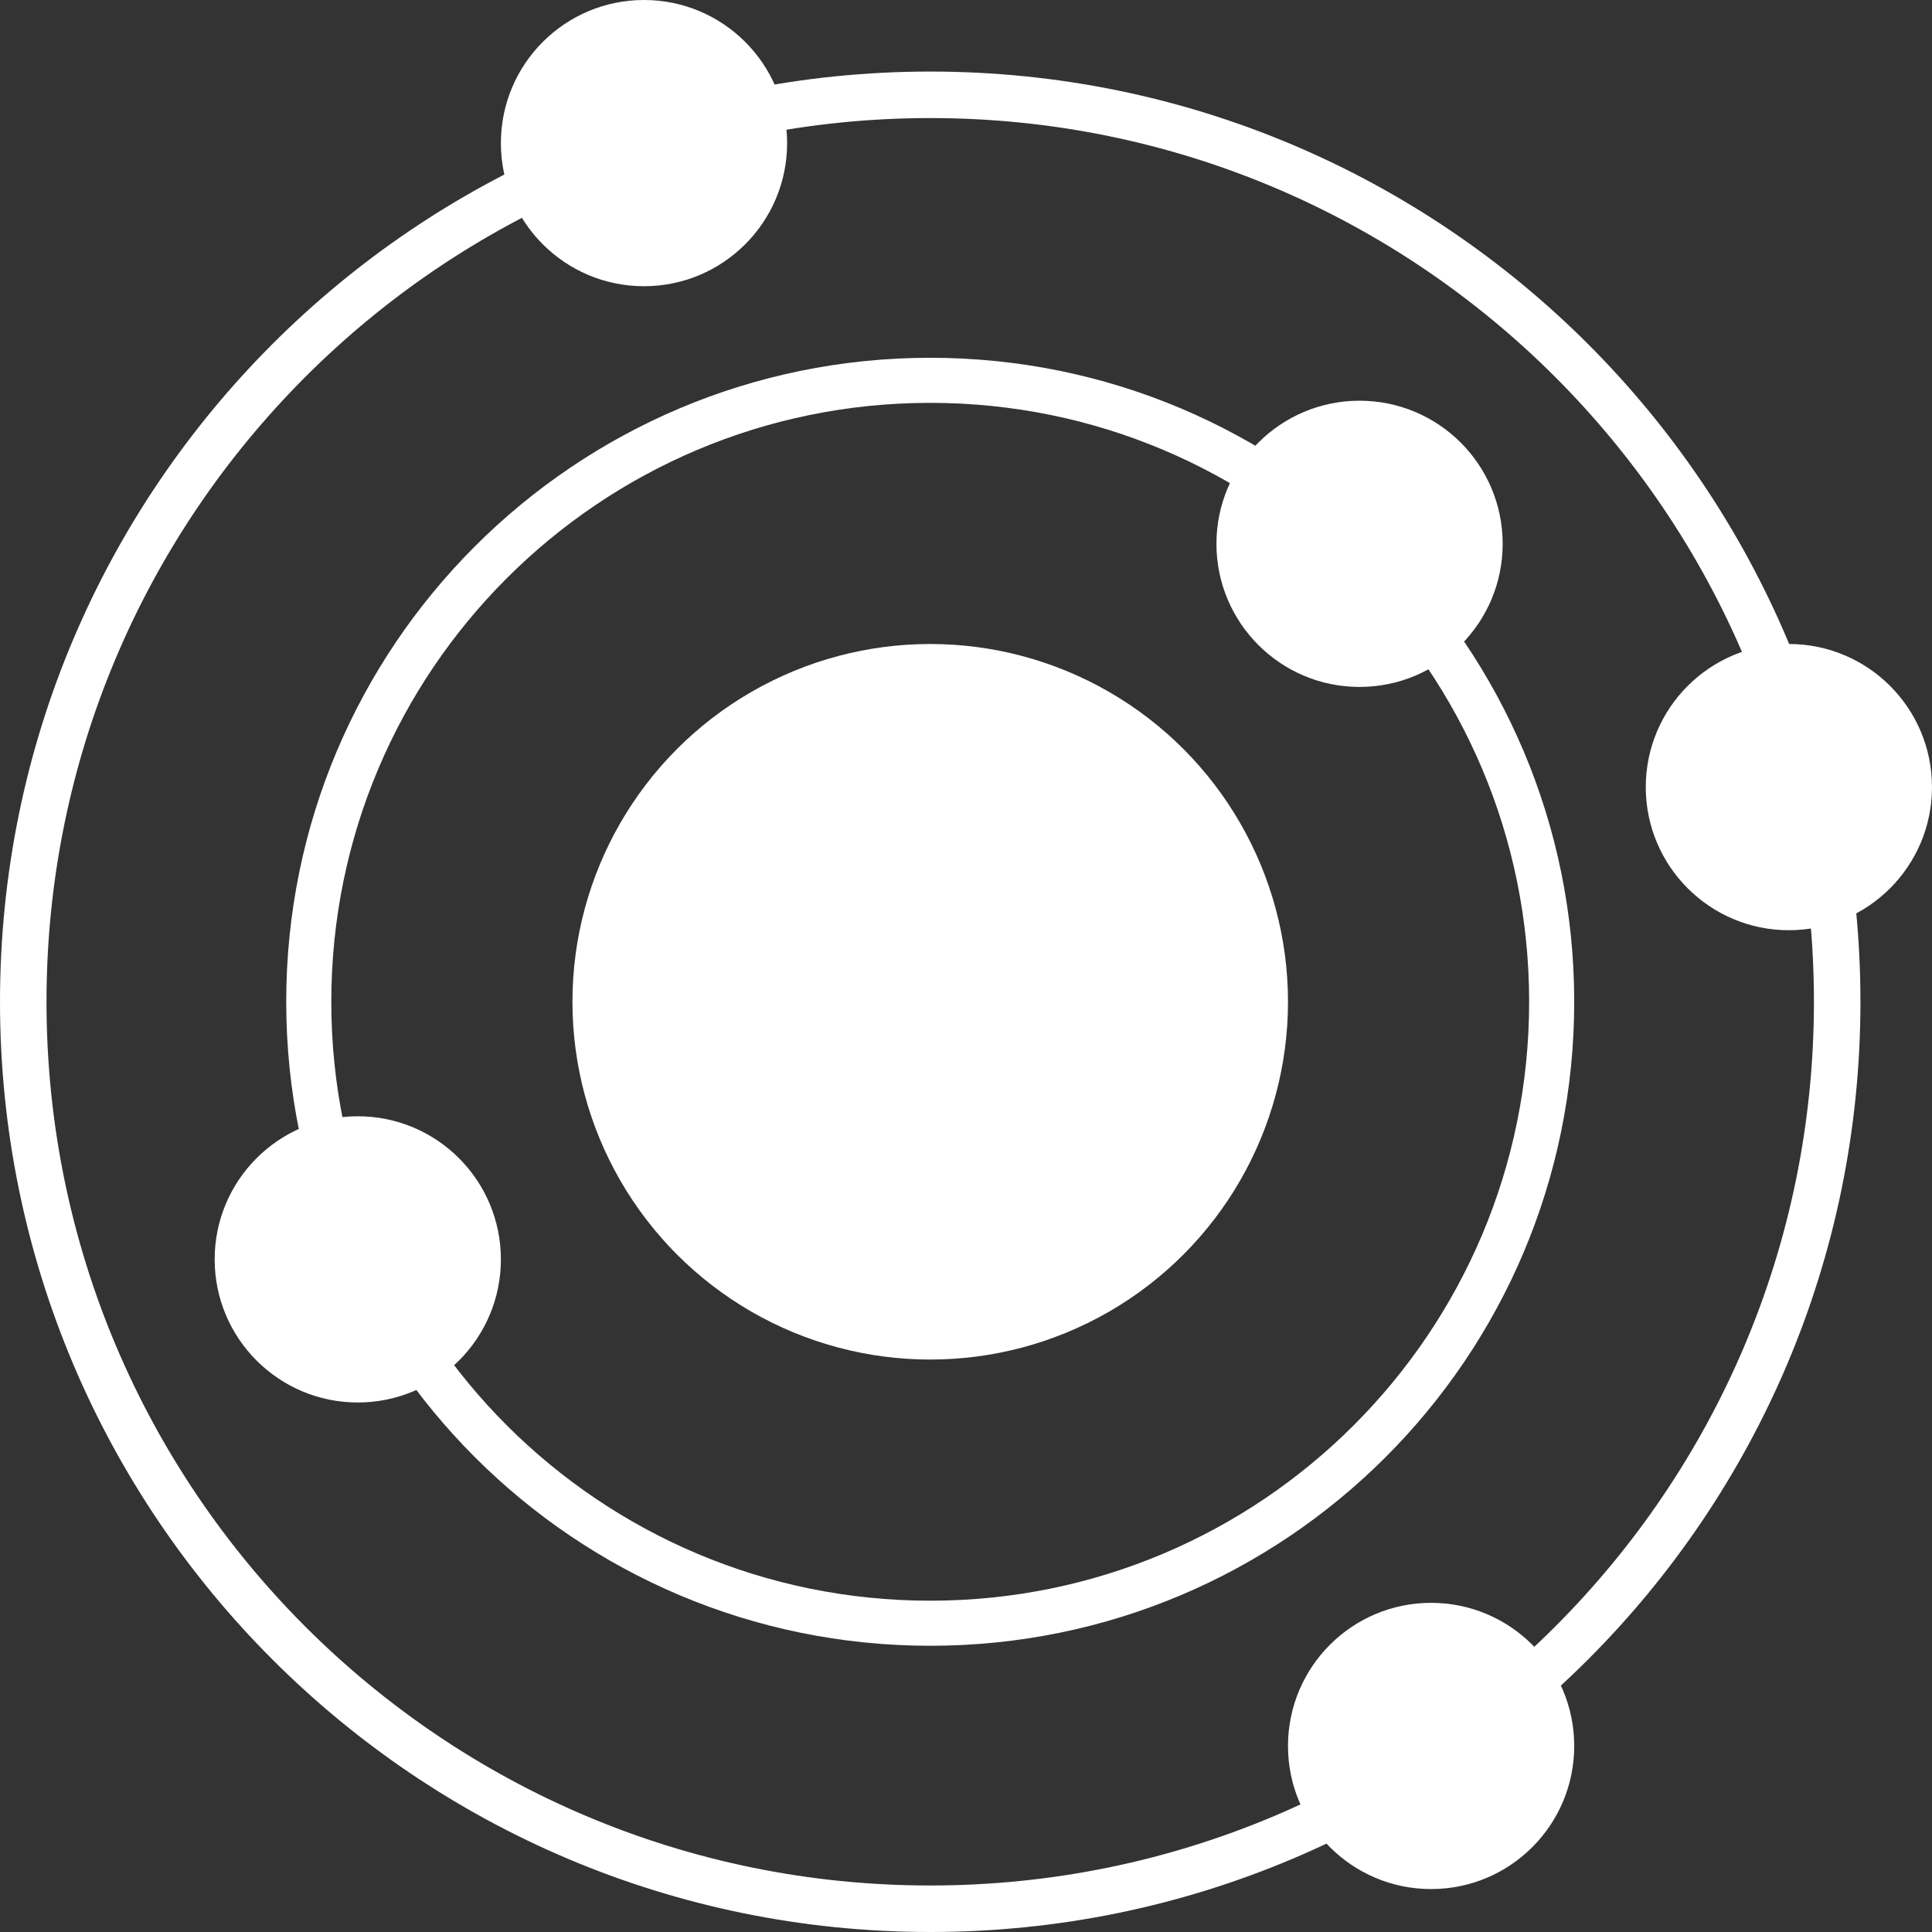 <svg width="135" height="135" viewBox="0 0 135 135" fill="none" xmlns="http://www.w3.org/2000/svg">
<rect x="0" y="0" width="135" height="135" fill="#333333" stroke="none"/>
<path d="M110 70C110 94.853 89.853 115 65 115C40.147 115 20 94.853 20 70C20 45.147 40.147 25 65 25C89.853 25 110 45.147 110 70ZM23.15 70C23.15 93.113 41.887 111.85 65 111.85C88.113 111.85 106.85 93.113 106.85 70C106.85 46.887 88.113 28.15 65 28.15C41.887 28.15 23.15 46.887 23.15 70Z" fill="white"/>
<path d="M130 70C130 105.899 100.899 135 65 135C29.102 135 0 105.899 0 70C0 34.102 29.102 5 65 5C100.899 5 130 34.102 130 70ZM3.25 70C3.25 104.104 30.896 131.75 65 131.75C99.104 131.75 126.75 104.104 126.75 70C126.75 35.896 99.104 8.25 65 8.25C30.896 8.25 3.25 35.896 3.25 70Z" fill="white"/>
<circle cx="25" cy="88" r="10" fill="white"/>
<circle cx="95" cy="38" r="10" fill="white"/>
<circle cx="100" cy="122" r="10" fill="white"/>
<circle cx="45" cy="10" r="10" fill="white"/>
<circle cx="125" cy="55" r="10" fill="white"/>
<circle cx="65" cy="70" r="25" fill="white"/>
</svg>
